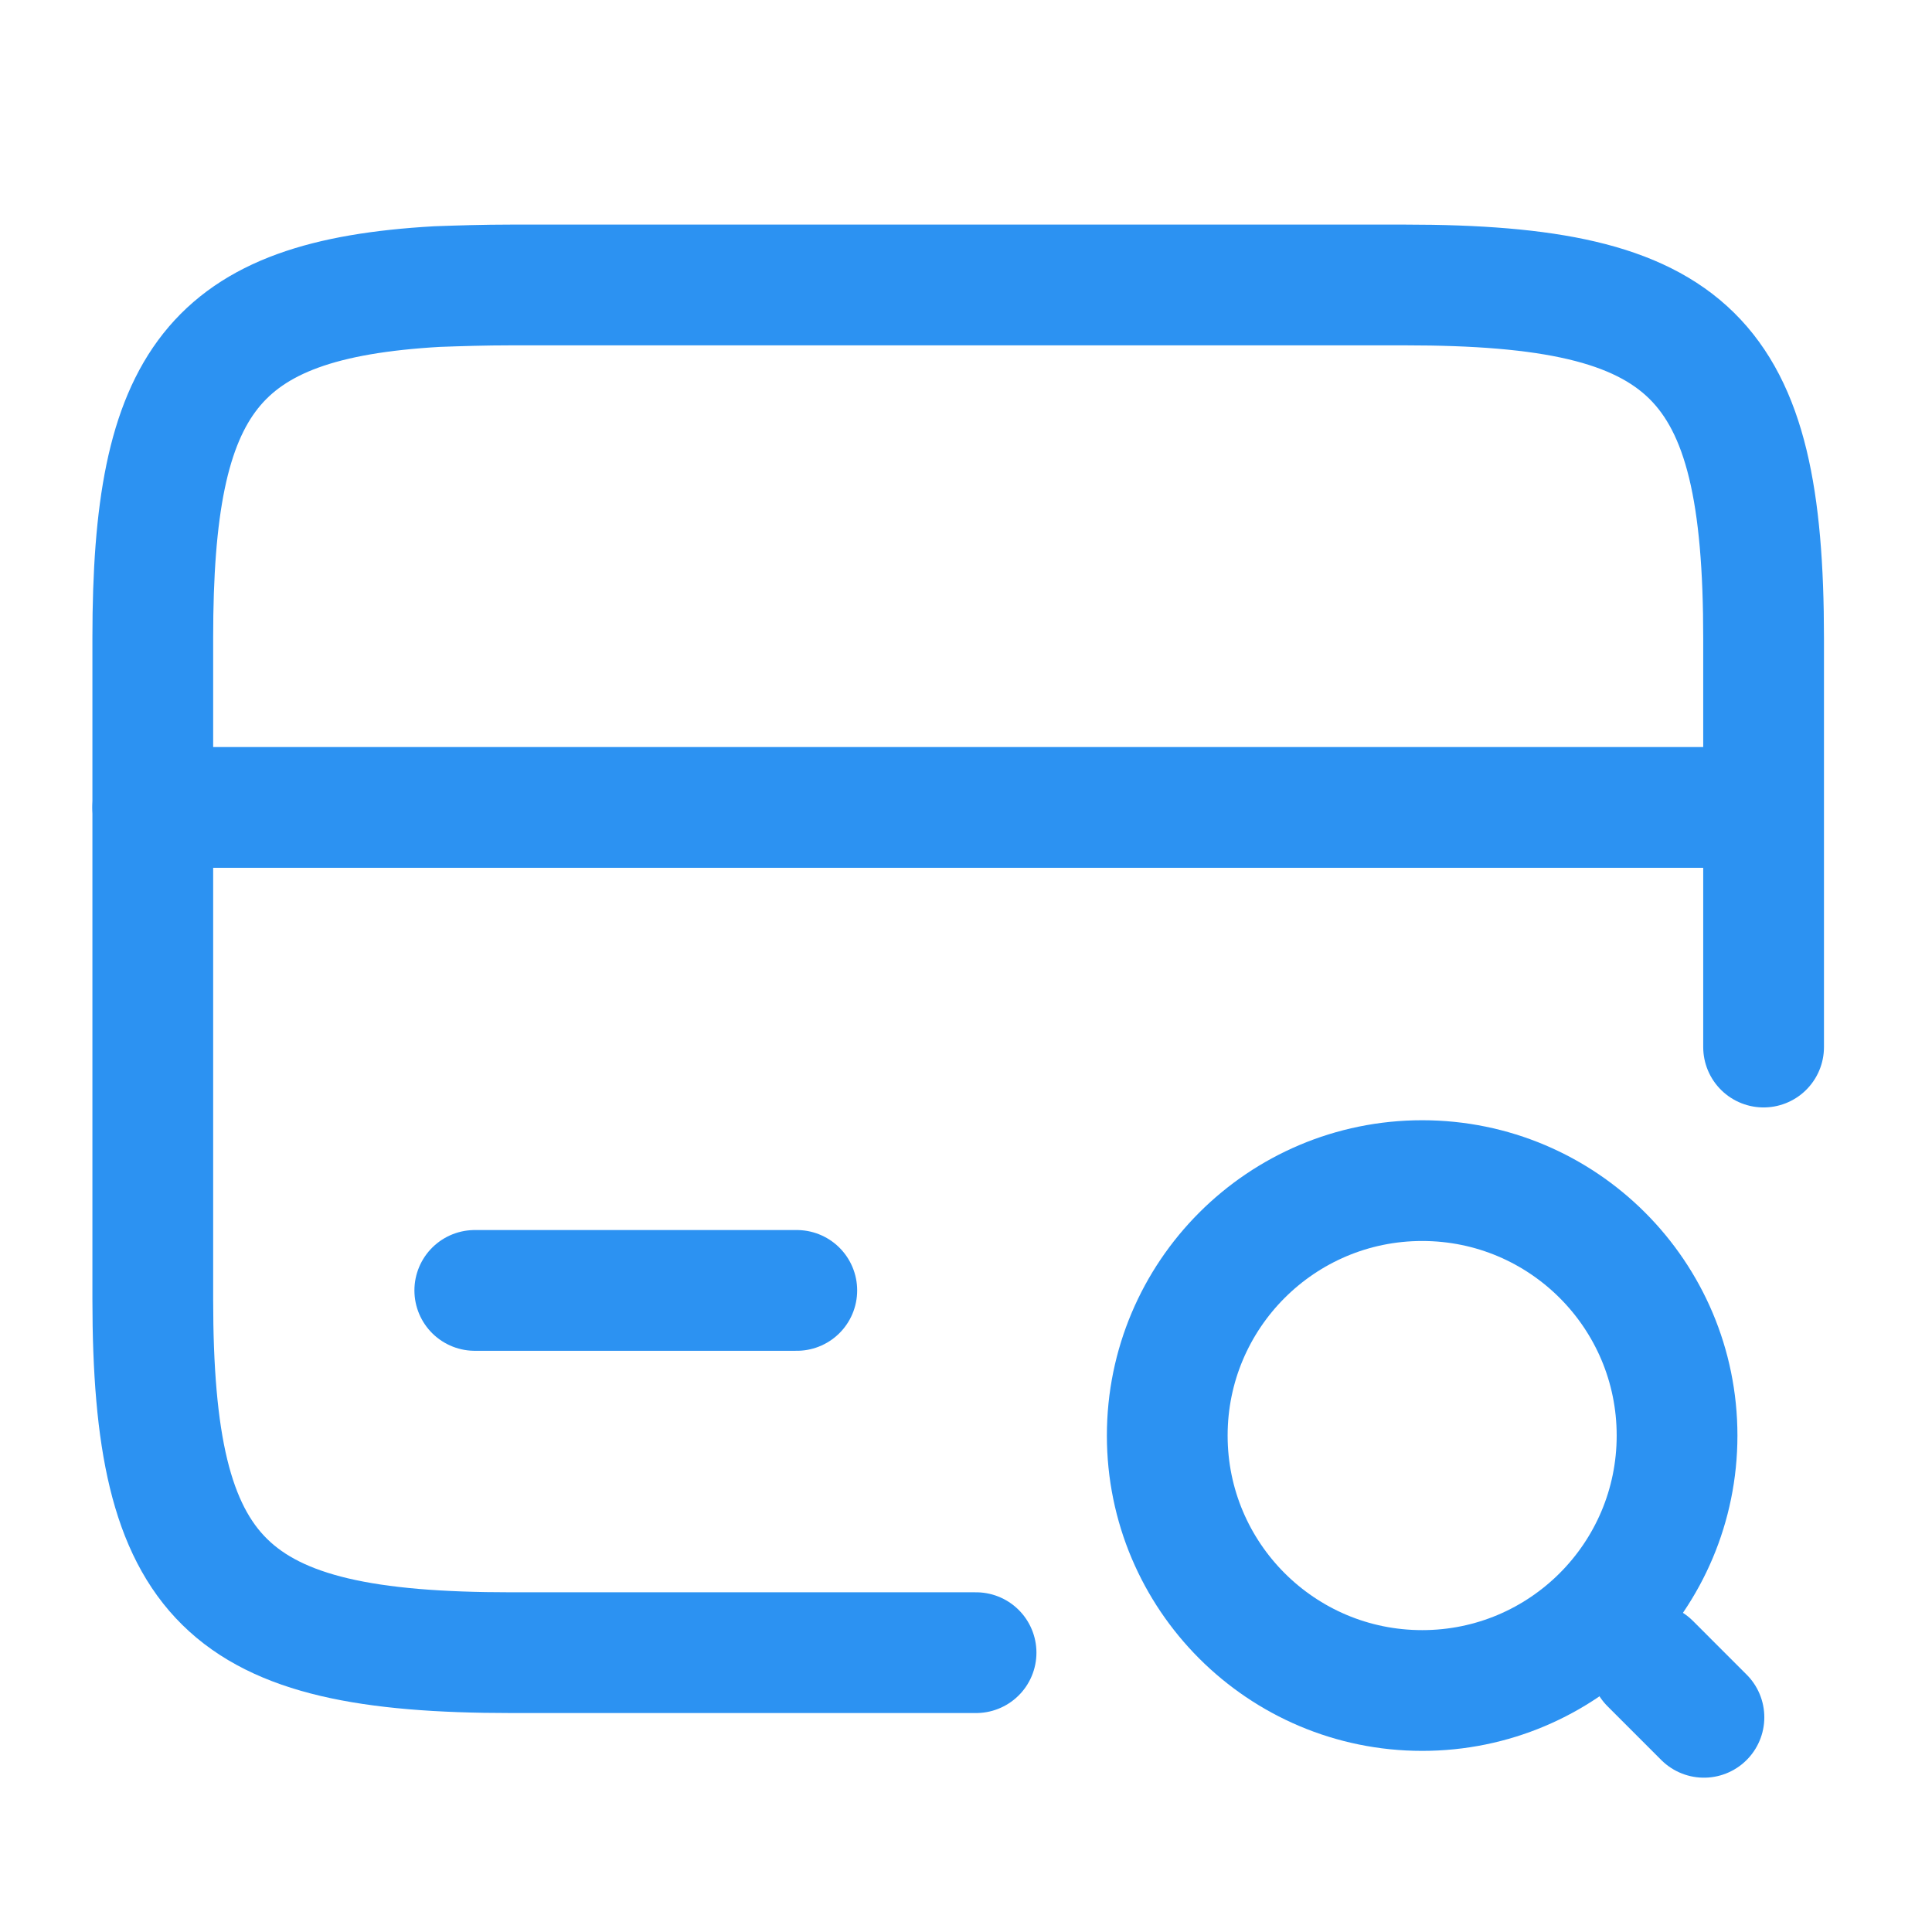 <svg width="24" height="24" viewBox="0 0 24 24" fill="none" xmlns="http://www.w3.org/2000/svg">
<path d="M1.898 10.03H21.898" stroke="#2C92F2" stroke-width="1.5" stroke-miterlimit="10" stroke-linecap="round" stroke-linejoin="round"/>
<path d="M12.125 20.53H6.348C2.798 20.53 1.898 19.65 1.898 16.14V7.92C1.898 4.74 2.638 3.72 5.428 3.56C5.708 3.55 6.018 3.54 6.348 3.54H17.458C21.008 3.54 21.908 4.42 21.908 7.93V13.007" stroke="#2C92F2" stroke-width="1.5" stroke-linecap="round" stroke-linejoin="round"/>
<path d="M17.667 21C19.416 21 20.833 19.582 20.833 17.833C20.833 16.084 19.416 14.666 17.667 14.666C15.918 14.666 14.5 16.084 14.5 17.833C14.5 19.582 15.918 21 17.667 21Z" stroke="#2C92F2" stroke-width="1.5" stroke-linecap="round" stroke-linejoin="round"/>
<path d="M21.167 21.333L20.5 20.666" stroke="#2C92F2" stroke-width="1.5" stroke-linecap="round" stroke-linejoin="round"/>
<path d="M5.898 16.03H9.898" stroke="#2C92F2" stroke-width="1.5" stroke-miterlimit="10" stroke-linecap="round" stroke-linejoin="round"/>
</svg>
